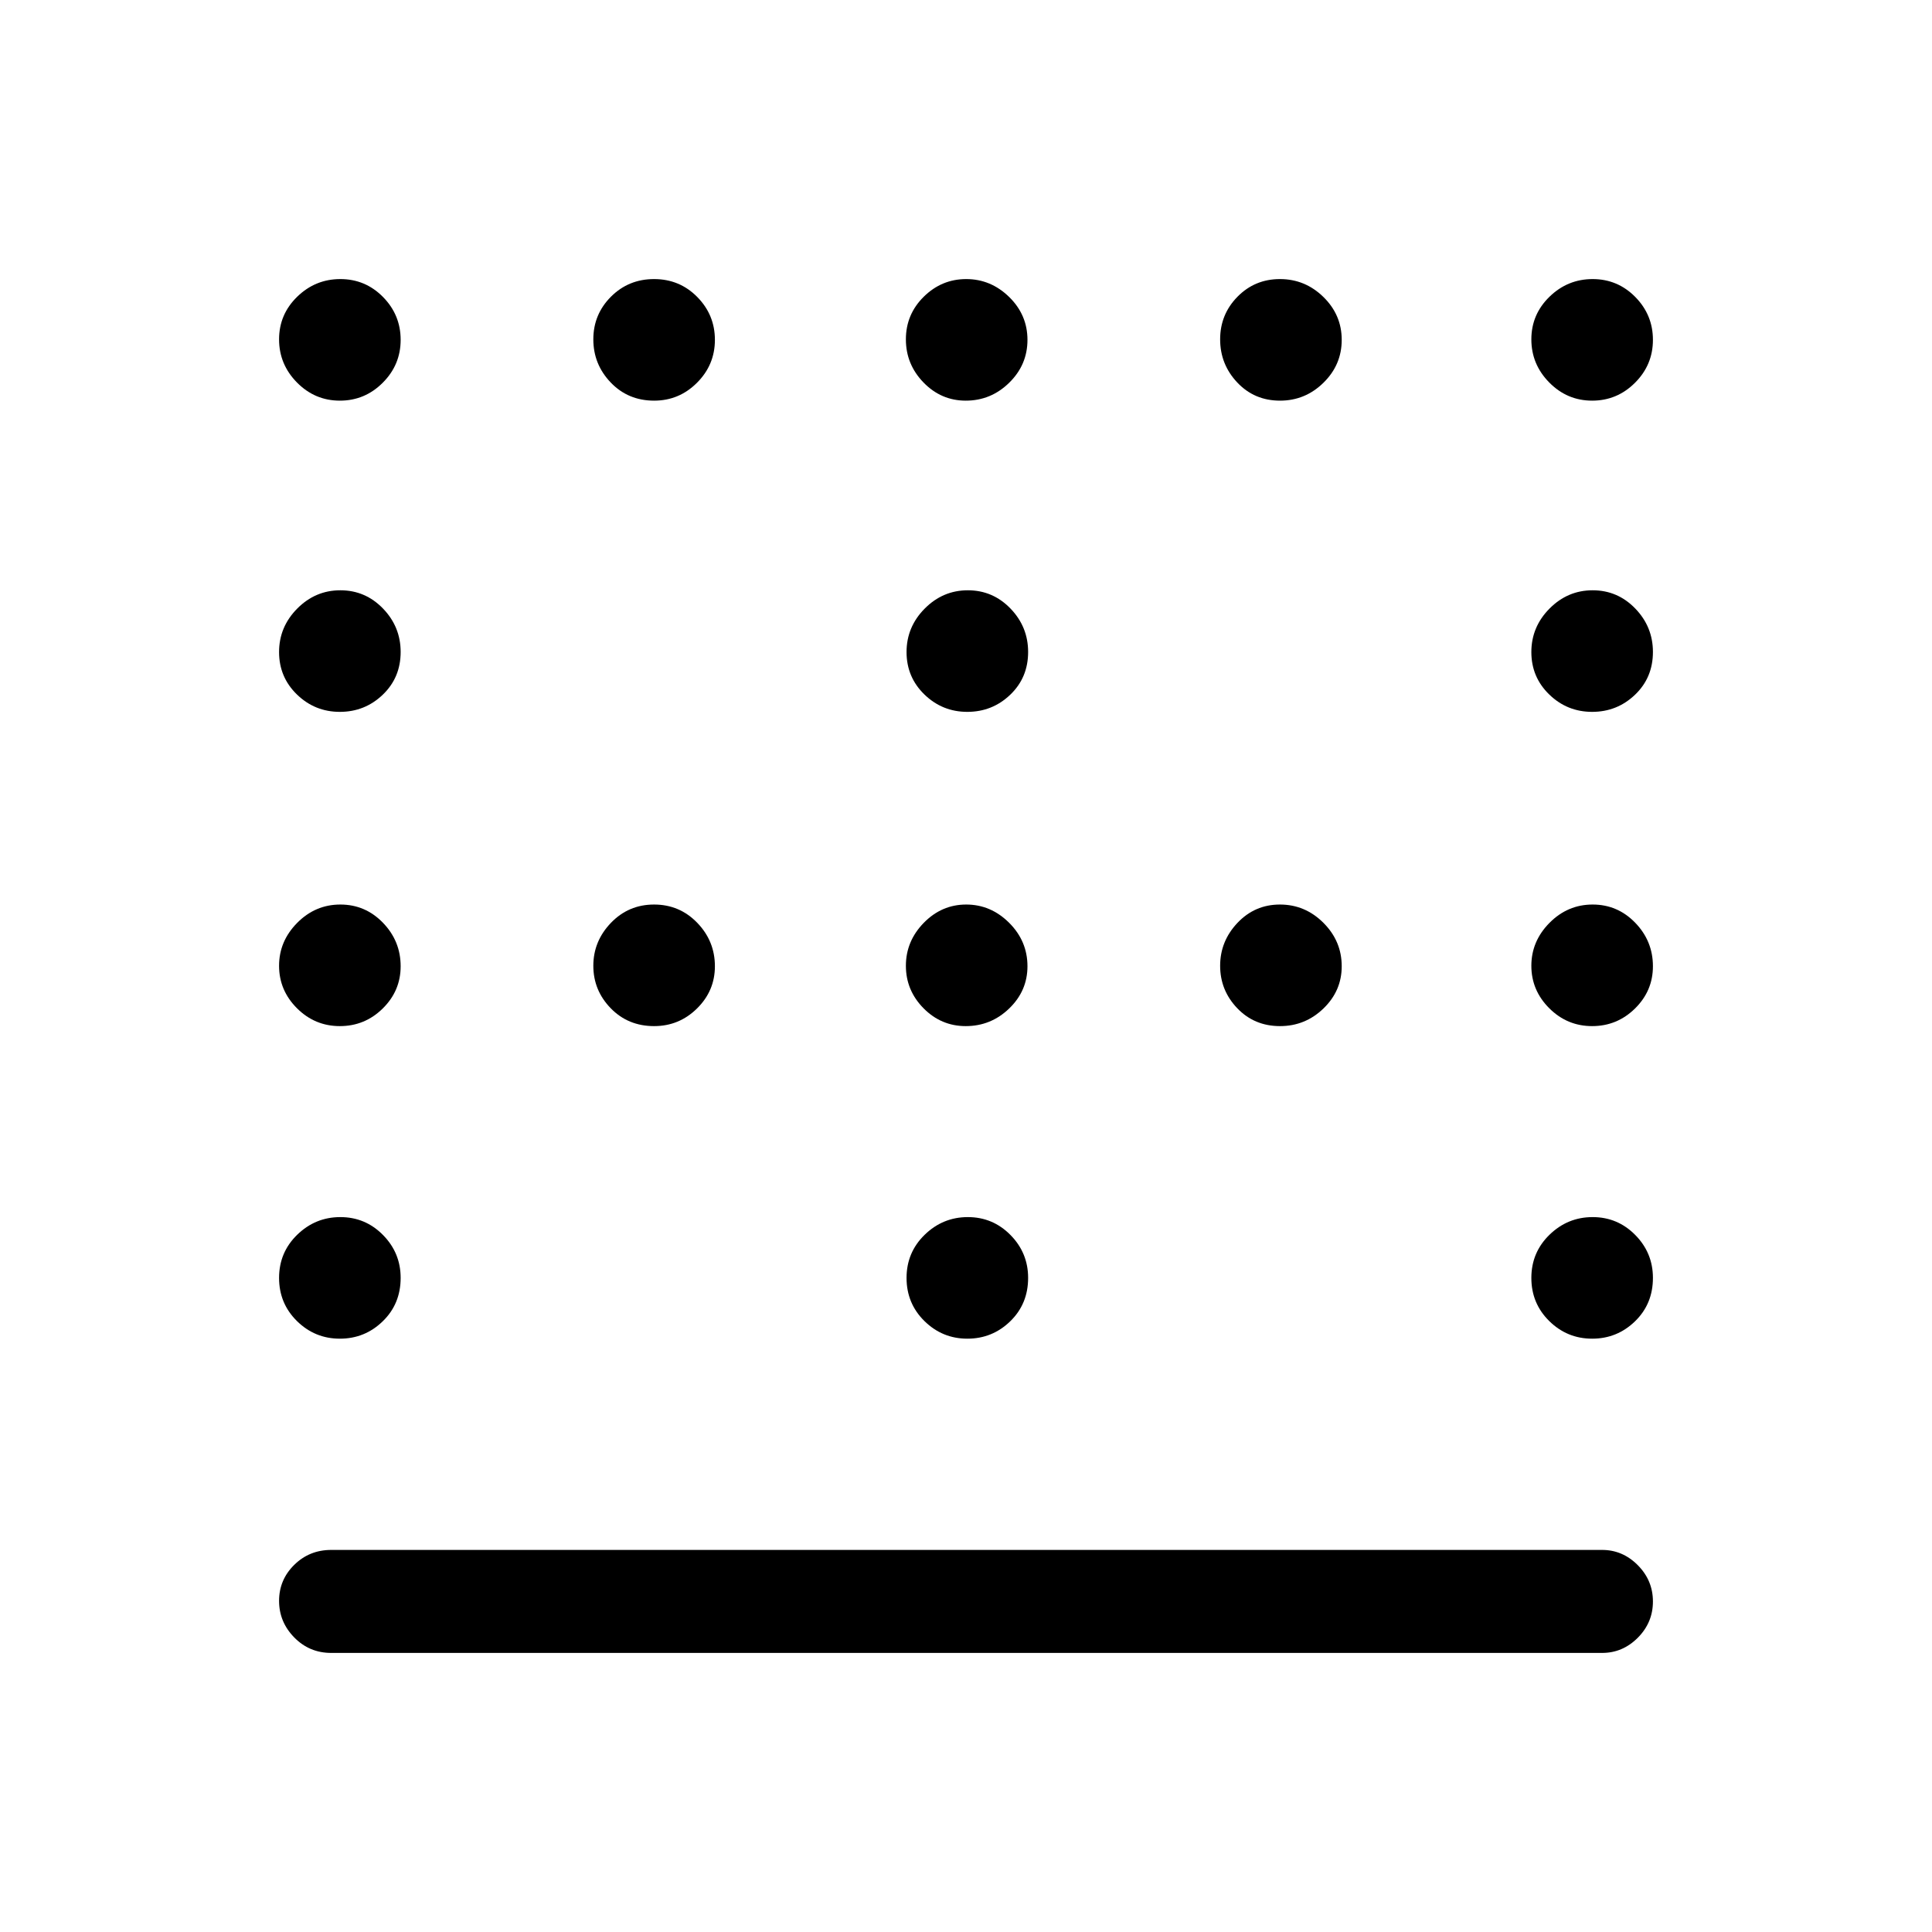 <svg xmlns="http://www.w3.org/2000/svg" height="40" viewBox="0 -960 960 960" width="40"><path d="M480.66-606.28q-12.41 0-21.31-8.62-8.89-8.62-8.89-21.1 0-12.49 9.02-21.59t21.44-9.1q12.41 0 21.18 9.07 8.77 9.08 8.77 21.58 0 12.75-8.89 21.25-8.9 8.51-21.32 8.51ZM325.03-450.13q-12.94 0-21.57-8.88-8.64-8.89-8.64-21.1 0-12.22 8.75-21.33 8.76-9.1 21.44-9.1 12.68 0 21.45 9.08t8.77 21.59q0 12.22-8.89 20.98t-21.31 8.76Zm154.84 0q-12.22 0-20.98-8.88-8.76-8.89-8.76-21.1 0-12.22 8.88-21.33 8.89-9.1 21.1-9.1 12.22 0 21.33 9.08 9.1 9.08 9.1 21.59 0 12.22-9.08 20.98t-21.59 8.76Zm156.17 0q-12.75 0-21.25-8.88-8.51-8.89-8.51-21.1 0-12.22 8.62-21.33 8.62-9.1 21.1-9.1 12.49 0 21.59 9.08t9.1 21.59q0 12.22-9.07 20.98-9.08 8.76-21.58 8.76ZM480.66-294.82q-12.41 0-21.31-8.75-8.89-8.76-8.89-21.44 0-12.68 9.02-21.45t21.44-8.77q12.41 0 21.18 8.89t8.77 21.31q0 12.94-8.89 21.57-8.9 8.64-21.32 8.64Zm-311.79-466.1q-12.42 0-21.31-9.02-8.89-9.02-8.89-21.44 0-12.41 9.01-21.18 9.02-8.77 21.44-8.77 12.42 0 21.19 8.89 8.77 8.9 8.77 21.31 0 12.42-8.9 21.31-8.89 8.9-21.31 8.9Zm156.16 0q-12.94 0-21.57-9.02-8.64-9.02-8.64-21.44 0-12.41 8.75-21.18 8.76-8.77 21.44-8.77 12.68 0 21.45 8.89 8.77 8.9 8.77 21.31 0 12.42-8.89 21.31-8.89 8.9-21.31 8.9Zm154.84 0q-12.22 0-20.98-9.02t-8.76-21.44q0-12.41 8.88-21.18 8.89-8.77 21.1-8.77 12.22 0 21.33 8.89 9.1 8.9 9.1 21.31 0 12.42-9.08 21.31-9.08 8.9-21.59 8.9Zm156.17 0q-12.75 0-21.25-9.02-8.51-9.02-8.51-21.44 0-12.41 8.62-21.18t21.1-8.77q12.49 0 21.59 8.89 9.1 8.9 9.1 21.31 0 12.42-9.07 21.31-9.08 8.9-21.58 8.9Zm155.09 0q-12.42 0-21.31-9.02-8.9-9.02-8.9-21.44 0-12.41 9.02-21.18t21.44-8.77q12.41 0 21.18 8.89 8.77 8.9 8.77 21.31 0 12.42-8.89 21.31-8.9 8.9-21.31 8.9ZM168.87-606.28q-12.42 0-21.31-8.62-8.89-8.62-8.89-21.1 0-12.49 9.01-21.59 9.02-9.1 21.44-9.1 12.42 0 21.19 9.07 8.77 9.08 8.77 21.58 0 12.75-8.9 21.25-8.89 8.51-21.31 8.51Zm622.26 0q-12.42 0-21.31-8.62-8.9-8.62-8.9-21.1 0-12.49 9.02-21.59t21.44-9.1q12.41 0 21.18 9.07 8.77 9.08 8.77 21.58 0 12.75-8.89 21.25-8.9 8.51-21.31 8.51ZM168.87-450.13q-12.42 0-21.31-8.88-8.89-8.89-8.89-21.1 0-12.22 9.01-21.33 9.02-9.1 21.44-9.1 12.42 0 21.19 9.08 8.77 9.08 8.77 21.59 0 12.22-8.9 20.98-8.89 8.76-21.31 8.76Zm622.26 0q-12.42 0-21.31-8.88-8.9-8.89-8.9-21.1 0-12.22 9.02-21.33 9.02-9.1 21.44-9.1 12.41 0 21.18 9.08t8.77 21.59q0 12.22-8.89 20.98-8.9 8.76-21.31 8.76ZM168.87-294.82q-12.42 0-21.31-8.75-8.89-8.76-8.89-21.44 0-12.68 9.01-21.45 9.02-8.77 21.44-8.77 12.42 0 21.19 8.89 8.77 8.89 8.77 21.31 0 12.94-8.9 21.57-8.89 8.64-21.31 8.64Zm622.26 0q-12.42 0-21.31-8.75-8.9-8.76-8.9-21.44 0-12.68 9.02-21.45t21.44-8.77q12.41 0 21.18 8.89t8.77 21.31q0 12.94-8.89 21.57-8.9 8.64-21.31 8.64ZM164.59-138.67q-10.86 0-18.39-7.7-7.53-7.69-7.53-18.16 0-10.47 7.53-17.89 7.53-7.43 18.39-7.43h631.49q10.21 0 17.73 7.58t7.52 18.04q0 10.47-7.52 18.02-7.52 7.54-17.73 7.54H164.59Z"/></svg>